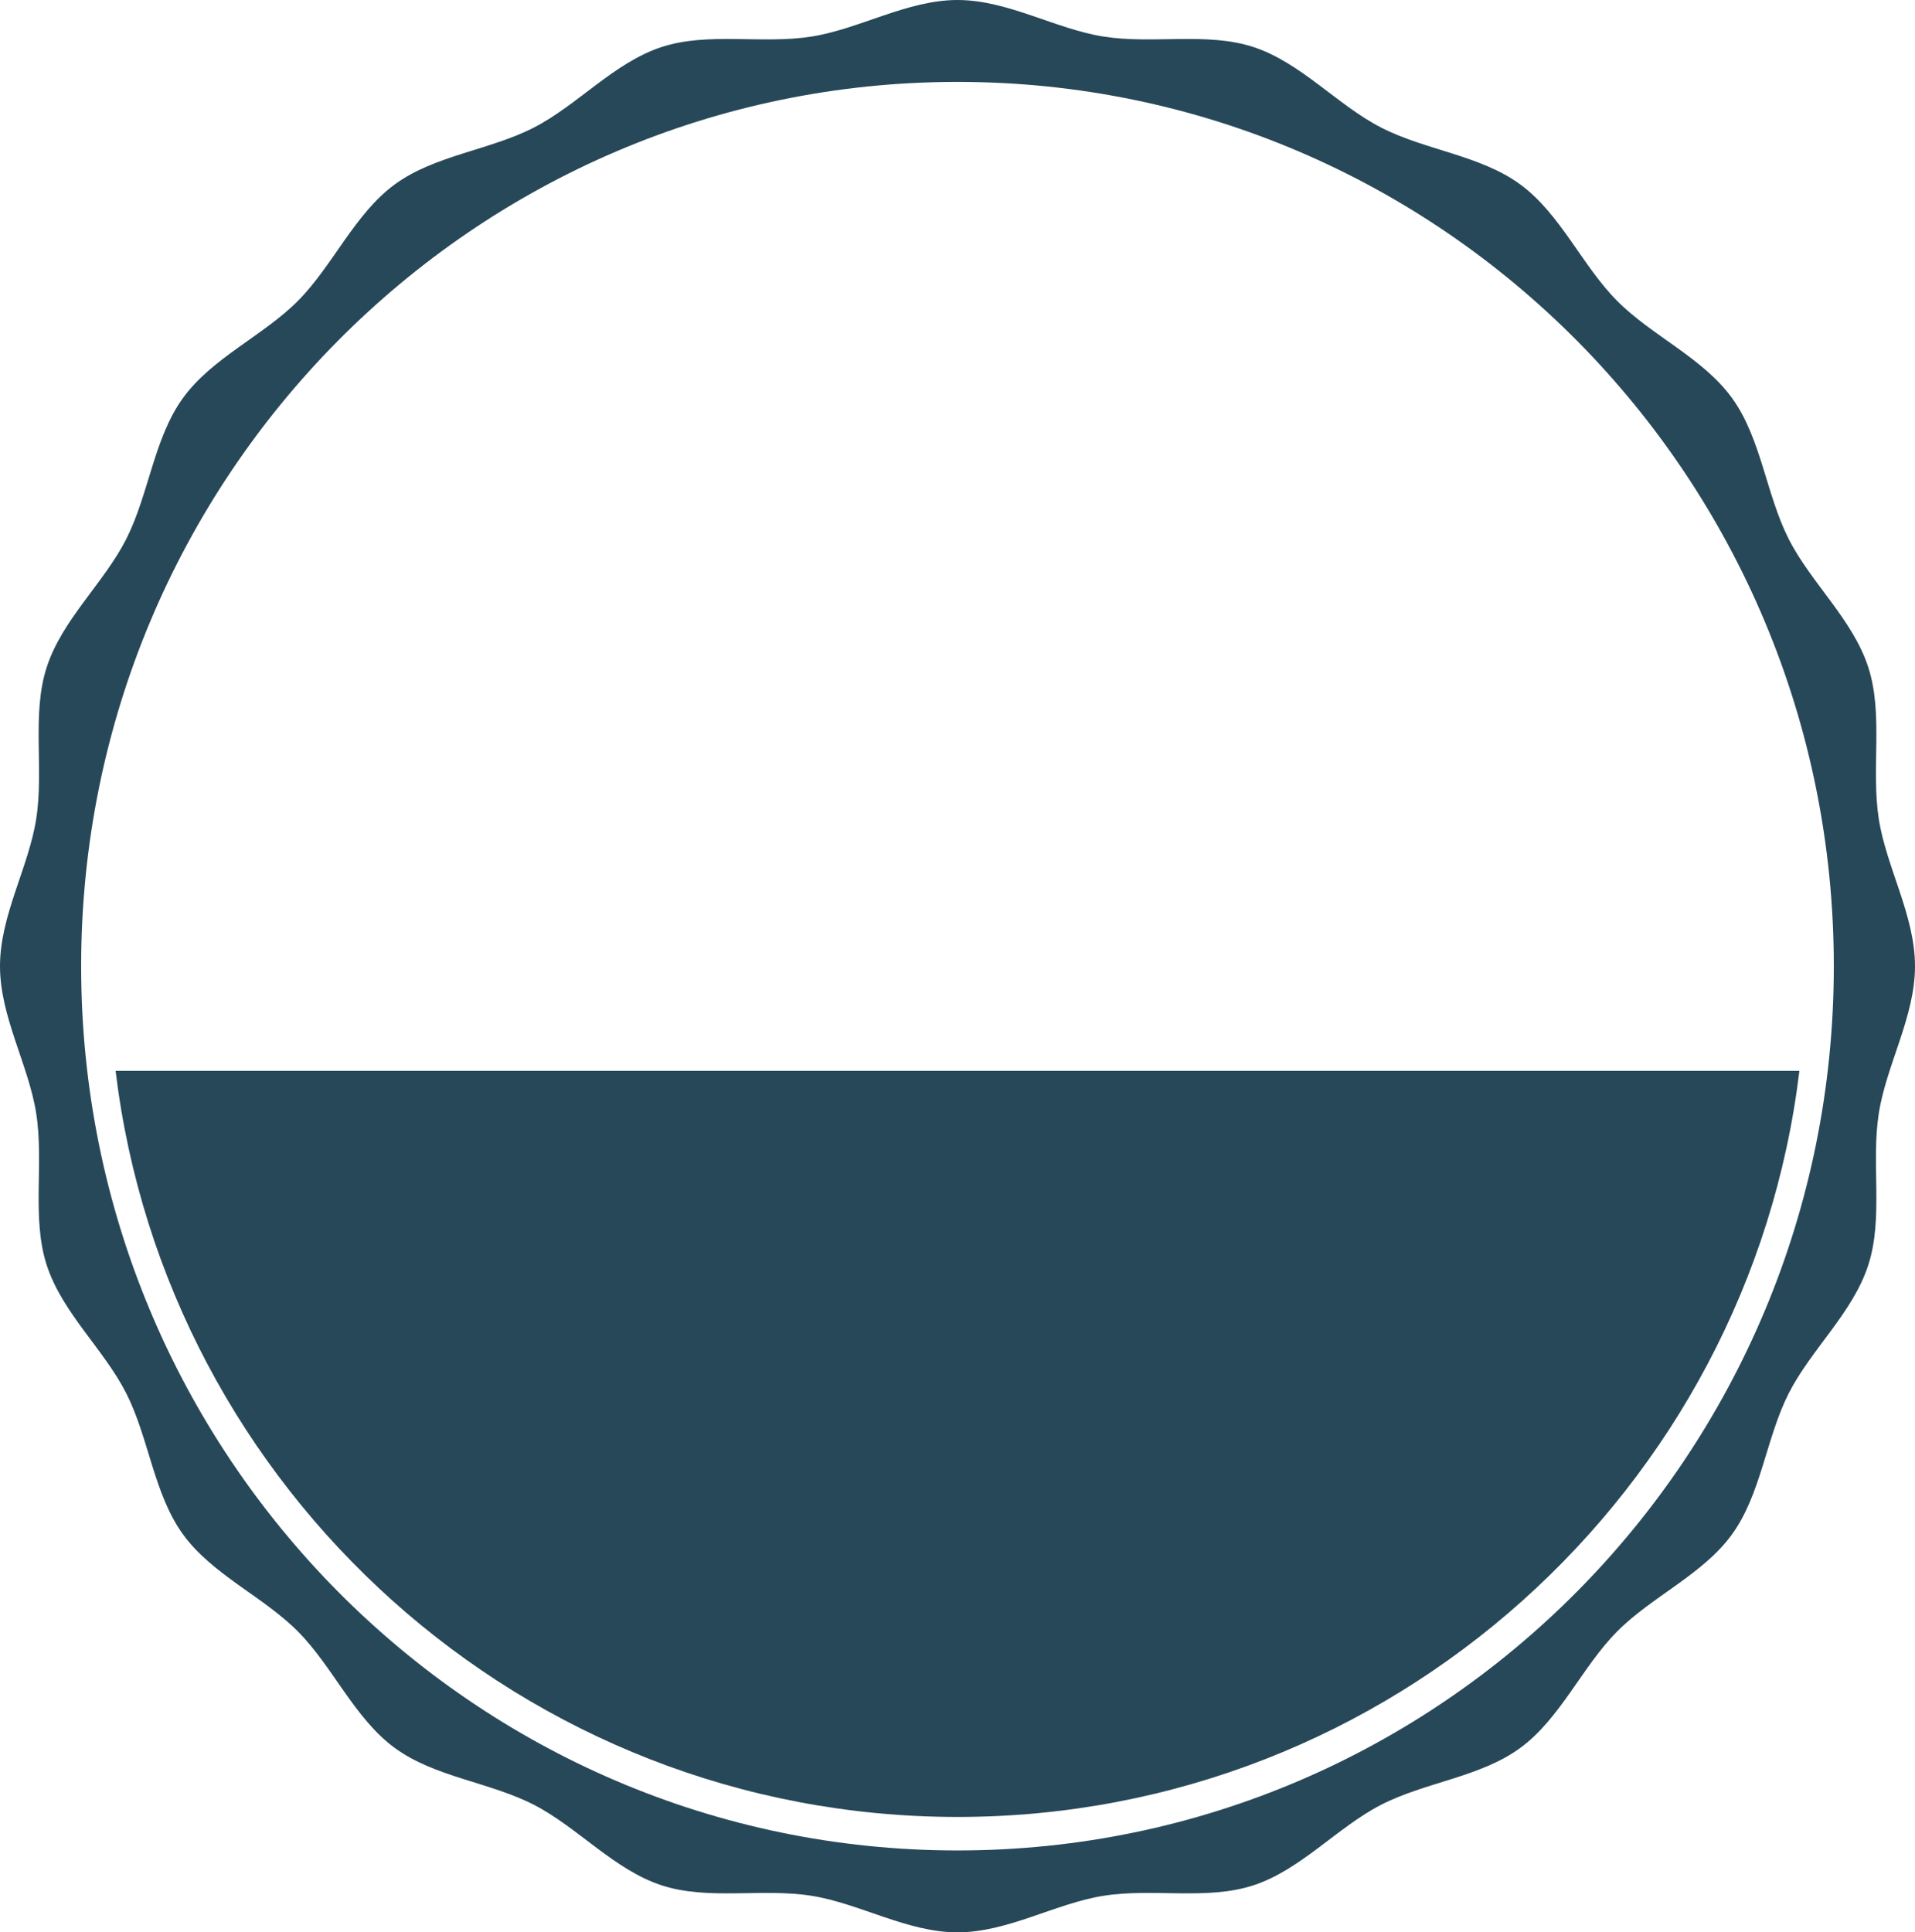 <svg version="1.1" id="图层_1" x="0px" y="0px" width="356.795px" height="360px" viewBox="0 0 356.795 360" enable-background="new 0 0 356.795 360" xml:space="preserve" xmlns="http://www.w3.org/2000/svg" xmlns:xlink="http://www.w3.org/1999/xlink" xmlns:xml="http://www.w3.org/XML/1998/namespace">
  <path fill="#274859" d="M356.795,179.998c0-9.458-5.342-18.378-6.749-27.438c-1.45-9.299,0.881-19.436-1.94-28.198
	c-2.861-8.916-10.68-15.737-14.854-23.969c-4.209-8.319-5.107-18.703-10.521-26.199c-5.431-7.534-14.941-11.594-21.458-18.163
	c-6.517-6.573-10.544-16.18-18.013-21.662c-7.423-5.458-17.717-6.374-25.962-10.619c-8.165-4.203-14.927-12.087-23.759-14.986
	c-8.681-2.844-18.735-0.491-27.946-1.953C196.611,5.391,187.767,0,178.394,0c-9.371,0-18.21,5.391-27.192,6.812
	c-9.219,1.462-19.268-0.891-27.947,1.953c-8.838,2.898-15.599,10.783-23.757,14.986c-8.243,4.245-18.535,5.161-25.964,10.619
	C66.057,39.851,62.045,49.458,55.53,56.03c-6.519,6.569-16.035,10.629-21.472,18.163c-5.407,7.496-6.313,17.88-10.521,26.199
	c-4.168,8.231-11.986,15.053-14.854,23.969c-2.815,8.762-0.48,18.908-1.936,28.198C5.335,161.62,0,170.54,0,179.998
	c0,9.459,5.335,18.383,6.748,27.443c1.455,9.299-0.88,19.437,1.936,28.19c2.867,8.924,10.686,15.738,14.854,23.976
	c4.208,8.32,5.114,18.7,10.521,26.198c5.437,7.535,14.953,11.593,21.468,18.16c6.519,6.581,10.53,16.187,18.007,21.668
	c7.429,5.456,17.716,6.369,25.964,10.616c8.158,4.203,14.919,12.091,23.757,14.985c8.68,2.844,18.729,0.49,27.947,1.955
	c8.982,1.424,17.821,6.812,27.192,6.812c9.373,0,18.218-5.388,27.199-6.812c9.211-1.465,19.266,0.889,27.946-1.955
	c8.832-2.894,15.594-10.783,23.759-14.985c8.245-4.247,18.527-5.152,25.962-10.616c7.469-5.481,11.496-15.087,18.013-21.659
	c6.505-6.576,16.027-10.633,21.458-18.163c5.409-7.503,6.312-17.883,10.521-26.2c4.175-8.232,11.993-15.054,14.854-23.979
	c2.821-8.753,0.49-18.891,1.94-28.19C351.453,198.381,356.795,189.458,356.795,179.998z M178.394,344.742
	c-90.17,0-163.274-73.754-163.274-164.744c0-90.983,73.104-164.74,163.274-164.74c90.178,0,163.275,73.757,163.275,164.74
	C341.669,270.987,268.571,344.742,178.394,344.742z" class="color c1"/>
  <path fill="#274859" d="M21.538,199.5c9.387,78,76.029,139,156.859,139s147.473-61,156.859-139H21.538z" class="color c1"/>
</svg>